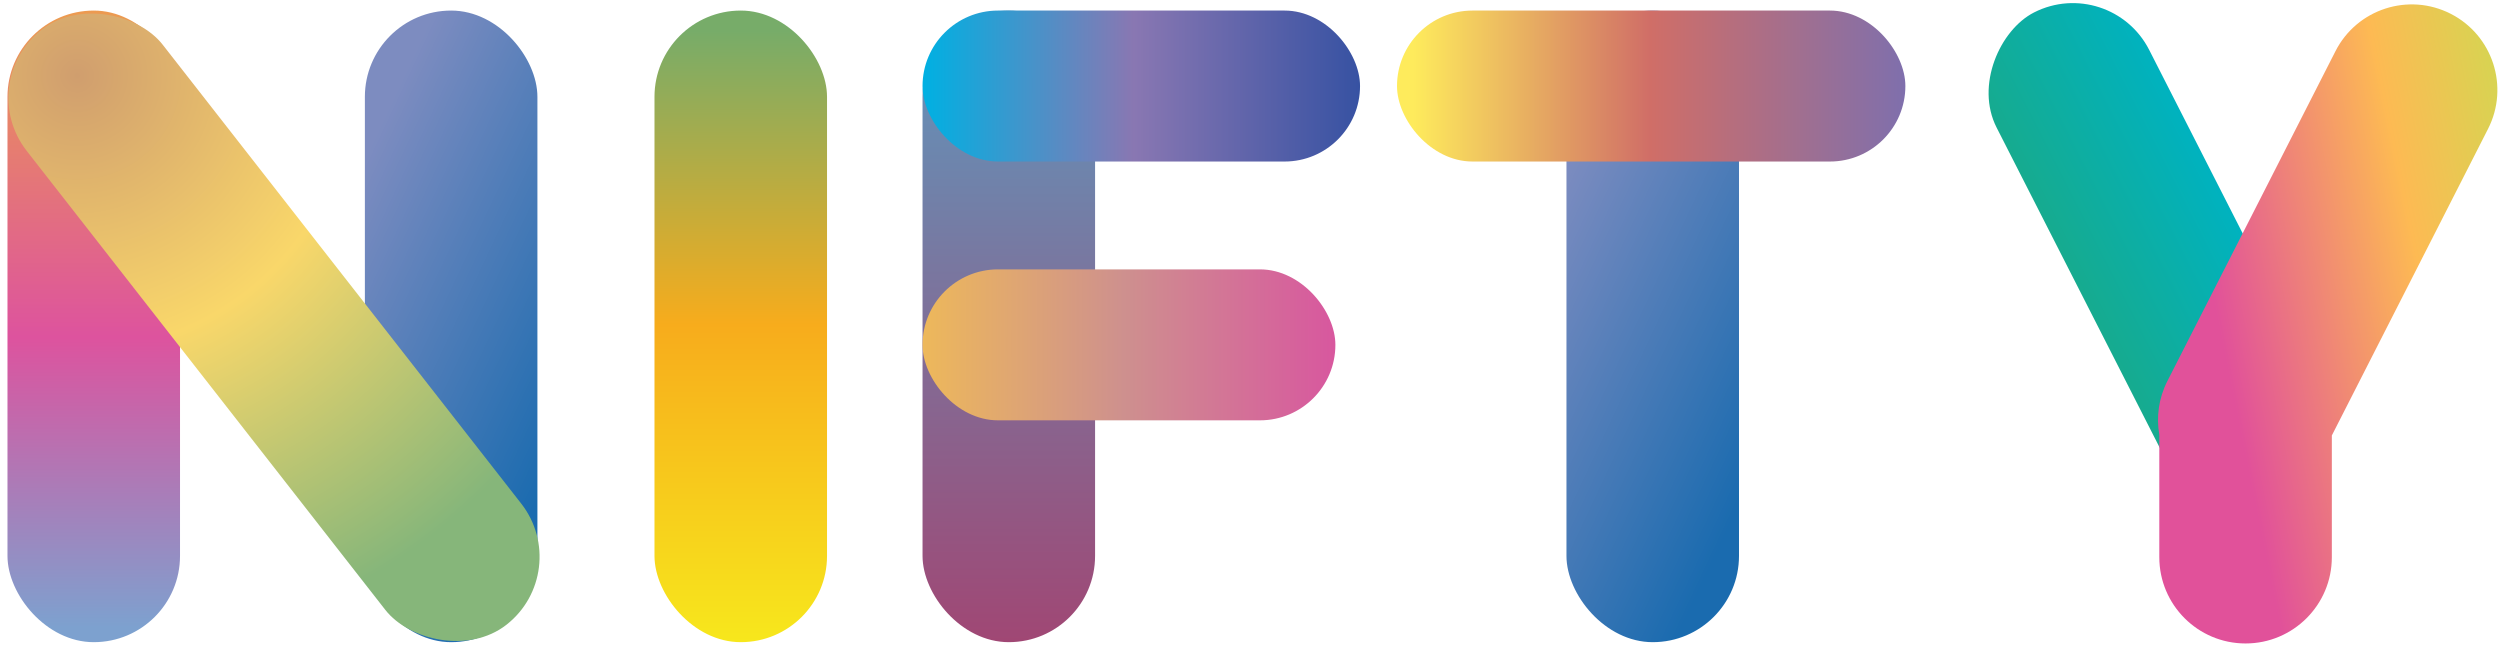 <svg xmlns="http://www.w3.org/2000/svg" xmlns:xlink="http://www.w3.org/1999/xlink" width="284" height="74" version="1.1" viewBox="0 0 284 74"><title>Group 3</title><desc>Created with Sketch.</desc><defs><linearGradient id="linearGradient-1" x1="50%" x2="50%" y1="3.082%" y2="100%"><stop offset="0%" stop-color="#77AC69"/><stop offset="48.144%" stop-color="#F7AC1C"/><stop offset="100%" stop-color="#F7E71C"/></linearGradient><linearGradient id="linearGradient-2" x1="50%" x2="50%" y1="0%" y2="100%"><stop offset="0%" stop-color="#5E98BE"/><stop offset="100%" stop-color="#A04774"/></linearGradient><linearGradient id="linearGradient-3" x1="50%" x2="50%" y1="0%" y2="100%"><stop offset="0%" stop-color="#00B2BF"/><stop offset="100%" stop-color="#16AB8F"/></linearGradient><linearGradient id="linearGradient-4" x1="27.937%" x2="137.324%" y1="78.43%" y2="37.594%"><stop offset="0%" stop-color="#E1519A"/><stop offset="48.04%" stop-color="#FDBA53"/><stop offset="100%" stop-color="#B4EC51"/></linearGradient><linearGradient id="linearGradient-5" x1=".258%" x2="101.258%" y1="49.75%" y2="49.75%"><stop offset="0%" stop-color="#00B0E2"/><stop offset="47.525%" stop-color="#8977B2"/><stop offset="100%" stop-color="#3551A2"/></linearGradient><linearGradient id="linearGradient-6" x1=".258%" x2="101.258%" y1="49.75%" y2="49.75%"><stop offset="0%" stop-color="#EDB85B"/><stop offset="48.078%" stop-color="#CE908E"/><stop offset="100%" stop-color="#D8569F"/></linearGradient><linearGradient id="linearGradient-7" x1="50%" x2="50%" y1="97.828%" y2=".866%"><stop offset="0%" stop-color="#7DA1CF"/><stop offset="47.525%" stop-color="#DD539E"/><stop offset="100%" stop-color="#EC9A51"/></linearGradient><linearGradient id="linearGradient-8" x1="35.345%" x2="84.661%" y1="2.683%" y2="87.367%"><stop offset="0%" stop-color="#7D8CC0"/><stop offset="100%" stop-color="#1A6BAF"/></linearGradient><radialGradient id="radialGradient-9" cx="50%" cy="7.684%" r="335.752%" fx="50%" fy="7.684%" gradientTransform="translate(0.5,0.077),scale(1,0.229),rotate(90),translate(-0.5,-0.077)"><stop offset="0%" stop-color="#D09E6E"/><stop offset="47.525%" stop-color="#F9D76A"/><stop offset="100%" stop-color="#86B67A"/></radialGradient><linearGradient id="linearGradient-10" x1="3.17%" x2="101.258%" y1="49.75%" y2="49.75%"><stop offset="0%" stop-color="#FEEB5C"/><stop offset="47.525%" stop-color="#D06E67"/><stop offset="100%" stop-color="#7D6FAE"/></linearGradient></defs><g id="Desktop" fill="none" fill-rule="evenodd" stroke="none" stroke-width="1"><g id="Body" transform="translate(-580, -223)"><g id="Group-3" transform="translate(577, 220)"><rect id="Rectangle" width="19.6" height="71.75" x="77.35" y="4.2" fill="url(#linearGradient-1)" rx="9.8"/><rect id="Rectangle" width="19.6" height="71.75" x="107.8" y="4.2" fill="url(#linearGradient-2)" rx="9.8"/><rect id="Rectangle" width="61.519" height="19.45" x="217.27" y="22.097" fill="url(#linearGradient-3)" rx="9.725" transform="translate(248.03, 31.822) rotate(-297) translate(-248.03, -31.822)"/><path id="Combined-Shape" fill="url(#linearGradient-4)" d="M267.897,52.468 L267.897,59.007 L267.897,66.297 C267.897,71.709 263.509,76.097 258.097,76.097 C252.685,76.097 248.297,71.709 248.297,66.297 L248.297,58.779 L248.297,52.387 C247.945,50.382 248.217,48.25 249.212,46.296 L268.311,8.812 C270.749,4.026 276.606,2.124 281.391,4.562 C286.177,7 288.08,12.857 285.641,17.642 L267.897,52.468 Z"/><rect id="Rectangle" width="49.7" height="17.15" x="107.8" y="4.2" fill="url(#linearGradient-5)" rx="8.575"/><rect id="Rectangle" width="46.9" height="17.15" x="107.8" y="33.6" fill="url(#linearGradient-6)" rx="8.575"/><rect id="Rectangle" width="19.6" height="71.75" x="3.85" y="4.2" fill="url(#linearGradient-7)" rx="9.8"/><rect id="Rectangle" width="19.6" height="71.75" x="44.45" y="4.2" fill="url(#linearGradient-8)" rx="9.8"/><rect id="Rectangle" width="19.6" height="85.774" x="24.326" y="-2.708" fill="url(#radialGradient-9)" rx="9.8" transform="translate(34.126, 40.179) rotate(-38) translate(-34.126, -40.179)"/><rect id="Rectangle" width="19.6" height="71.75" x="180.95" y="4.2" fill="url(#linearGradient-8)" rx="9.8"/><rect id="Rectangle" width="57.75" height="17.15" x="161.7" y="4.2" fill="url(#linearGradient-10)" rx="8.575"/></g></g></g></svg>